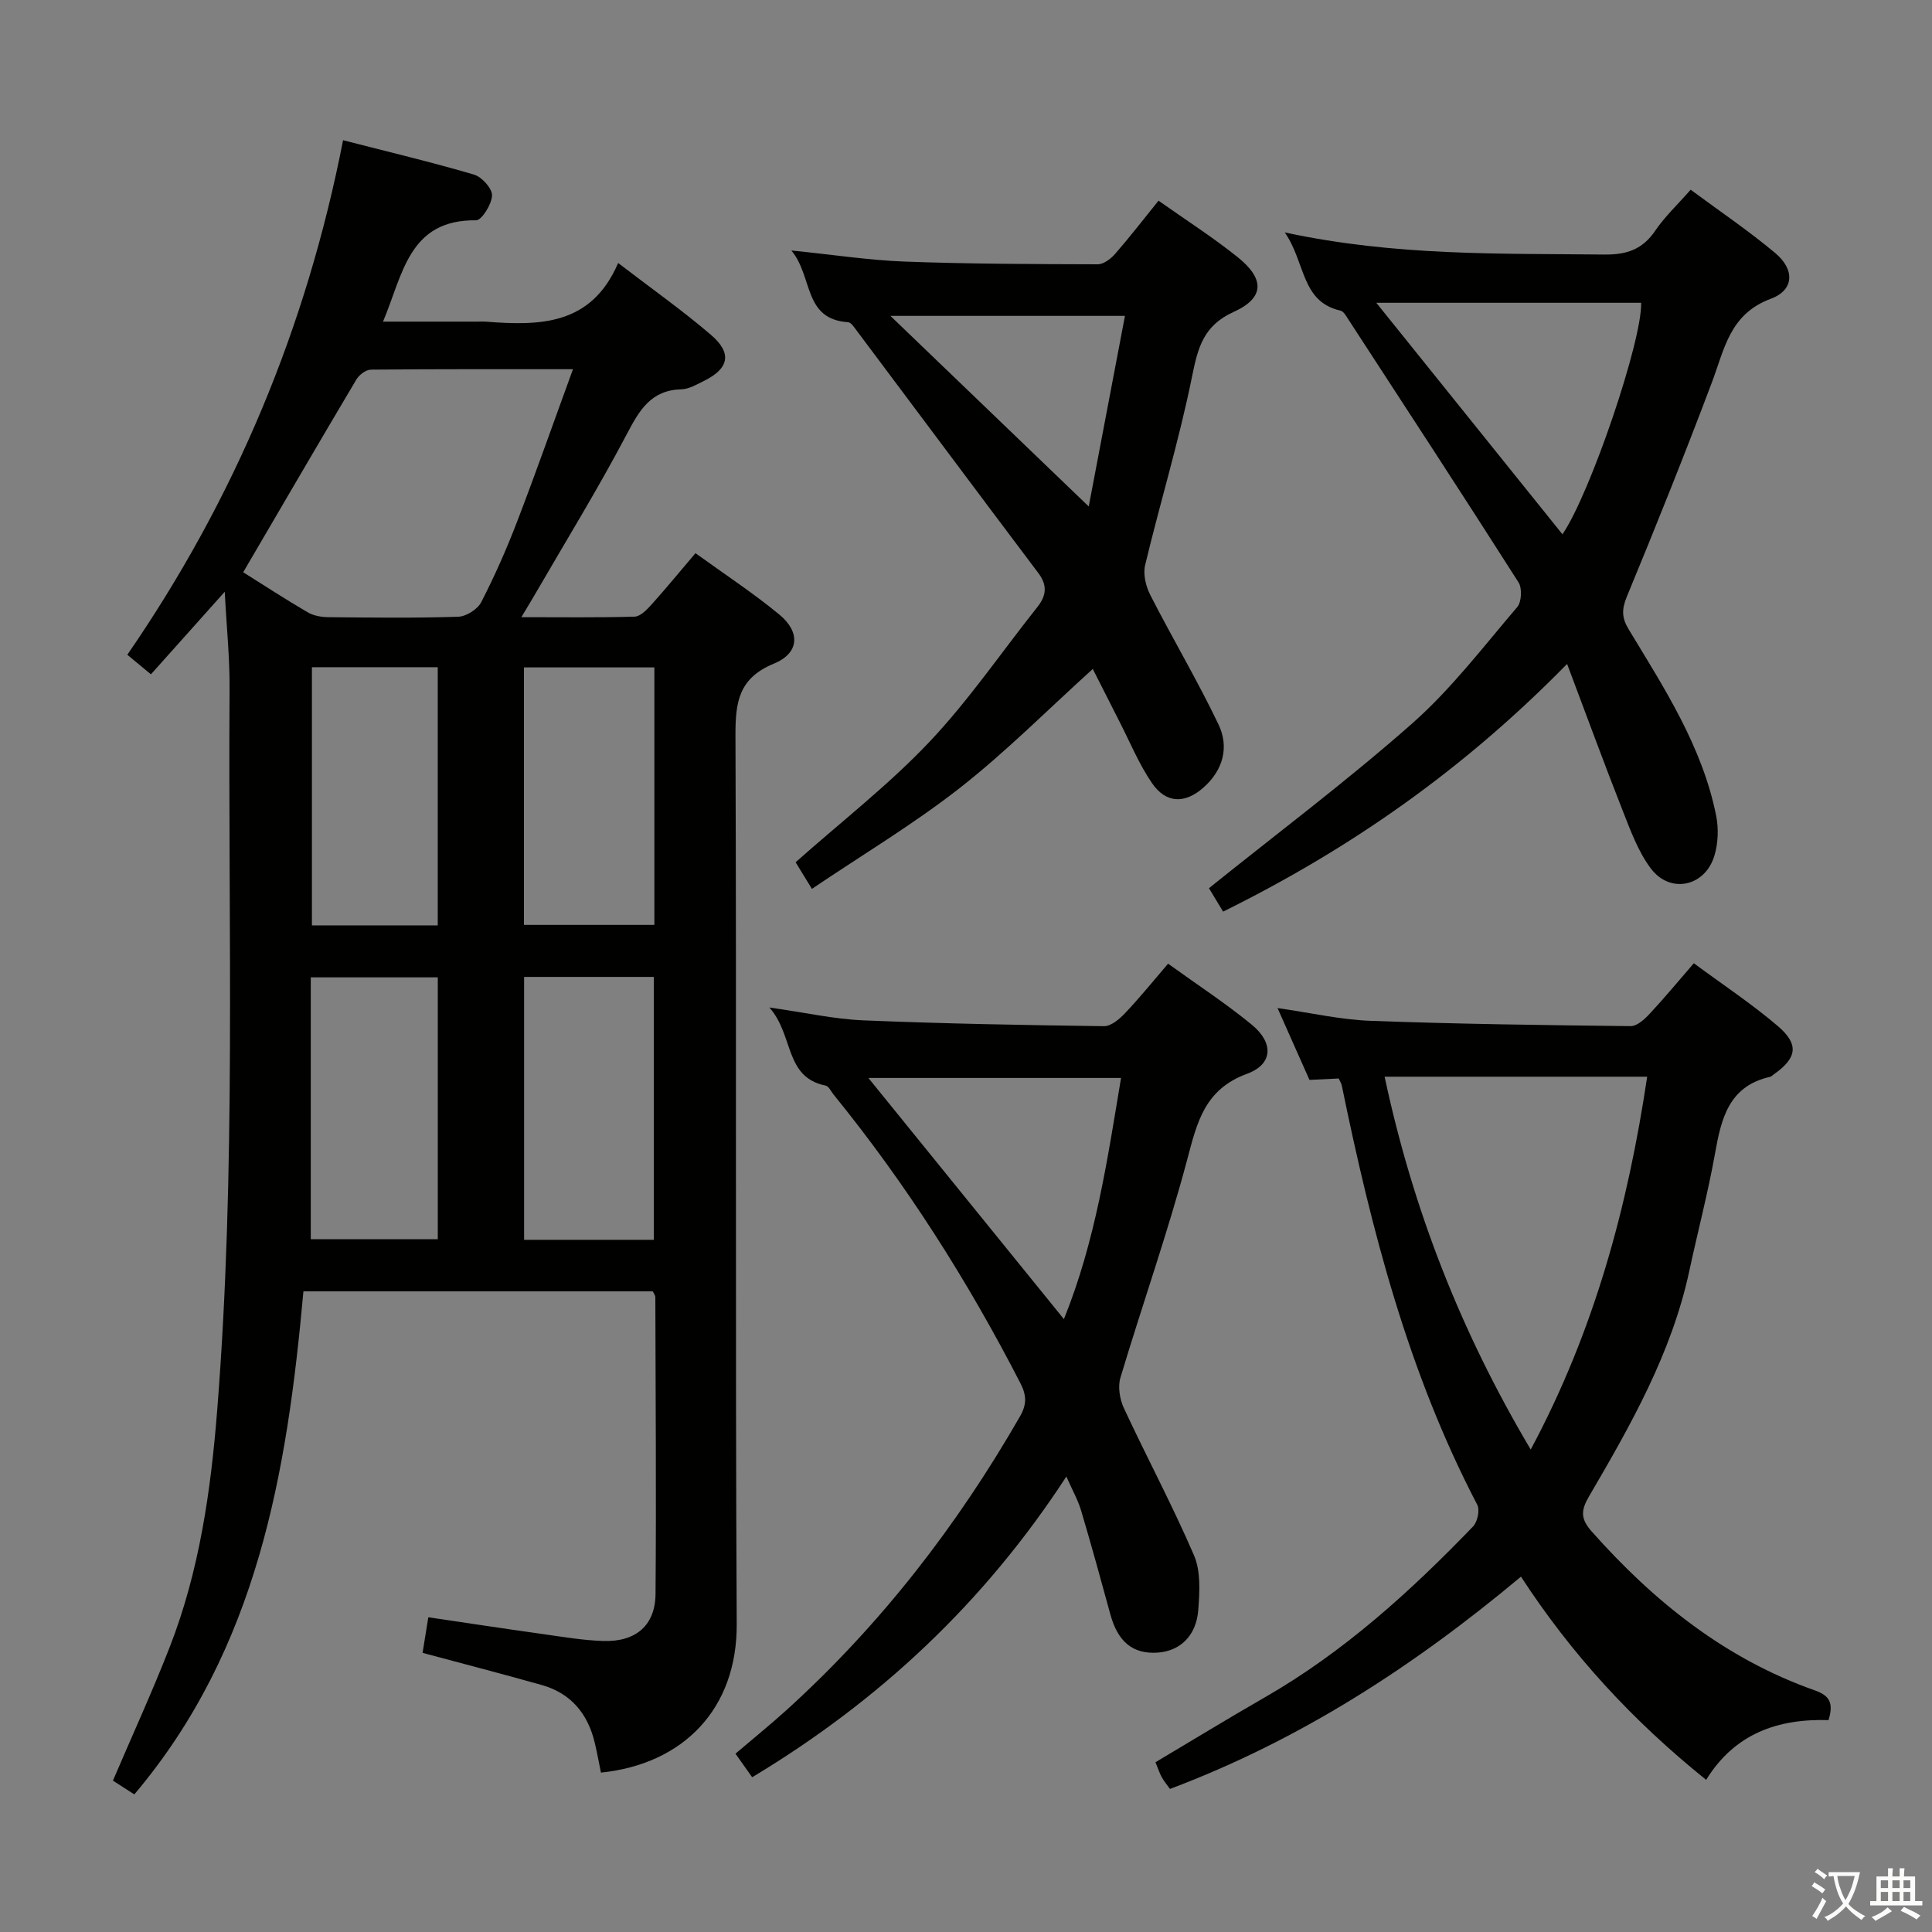 <svg enable-background="new 0 0 400 400" viewBox="0 0 400 400" xmlns="http://www.w3.org/2000/svg"><rect x="0" y="0" width="400" height="400" fill="#808080" stroke="none"/><path d="m377.9 391.2c-.2.3-.4.5-.6.8-.7-.6-1.4-1-2.2-1.5.2-.3.4-.5.5-.8.6.4 1.4.8 2.3 1.5zm-1.8 6.1c-.2-.2-.5-.4-.9-.6.4-.6.8-1.2 1.2-1.9s.7-1.3.9-1.9c.3.3.5.5.8.7-.7 1.3-1.4 2.6-2 3.7zm2.2-9c-.3.3-.5.5-.6.8-.6-.6-1.3-1.1-2-1.5.3-.3.5-.5.6-.7.6.5 1.3.9 2 1.4zm.3.2v-.9h2 4.5c-.3 1.3-.6 2.5-1 3.6s-.9 2.1-1.4 3c.4.5 1 1 1.6 1.4s1.2.8 1.9 1.1c-.3.2-.5.4-.8.8-.4-.3-1-.7-1.6-1.2s-1.2-1.1-1.6-1.6c-.5.6-1.1 1.1-1.7 1.6s-1.4.9-2.1 1.4c-.1-.3-.3-.5-.7-.8.6-.2 1.2-.5 1.9-1s1.4-1.1 2-1.8c-.5-.8-.9-1.6-1.2-2.5s-.6-2-.8-3.2c-.4.1-.7.1-1 .1zm2.5 2.7c.3 1 .7 1.7 1 2.2.3-.5.6-1.1 1-2s.6-1.9.9-3h-3.2-.4c.1.9.3 1.8.7 2.8z" fill="#fbfcfa"/><path d="m396.5 388.5v1.5 3.6h1.5v.9c-.4 0-1 0-1.7 0h-7.9c-.5 0-.9 0-1.2 0v-.9h1.3v-3.5c0-.7 0-1.2 0-1.6h2.4c0-.8 0-1.4 0-1.7h1c0 .3-.1.8-.1 1.7h1.5c0-.8 0-1.4 0-1.7h1c0 .3-.1.9-.1 1.7zm-8.2 9.2c-.2-.3-.5-.5-.8-.8.8-.3 1.4-.6 1.9-.9s1-.7 1.4-1.1c.3.3.6.5.9.8-1.6 1-2.8 1.6-3.4 2zm2.6-6.8v-1.6h-1.5v1.6zm0 2.7v-1.9h-1.5v1.9zm2.4-2.7v-1.6h-1.5v1.6zm0 2.7v-1.9h-1.5v1.9zm.2 2 .7-.8c.4.2.9.5 1.6.8s1.3.7 1.8 1c-.3.3-.5.5-.8.8-.4-.3-1.5-1-3.3-1.8zm2-4.7v-1.6h-1.4v1.6zm0 2.7v-1.9h-1.4v1.9z" fill="#fbfcfa"/><g fill="#010100"><path d="m46.53 122.52c-5.46 6.11-10.27 11.48-15.28 17.09-1.71-1.41-3.08-2.55-4.89-4.05 22.28-32.33 37.09-67.76 44.67-106.53 9.28 2.39 18.26 4.52 27.11 7.12 1.62.48 3.78 2.87 3.73 4.32-.06 1.83-2.14 5.15-3.31 5.14-13.94-.16-15.12 11.17-19.26 20.98h19.7c.5 0 1-.03 1.5 0 11.11.86 21.89.89 27.48-12.14 6.97 5.35 13.34 9.84 19.23 14.89 4.44 3.81 3.72 6.98-1.51 9.55-1.48.73-3.07 1.67-4.62 1.71-6.32.17-8.69 4.31-11.32 9.31-5.96 11.32-12.68 22.24-19.1 33.32-.73 1.26-1.49 2.49-2.72 4.55 8.32 0 15.89.11 23.45-.11 1.19-.04 2.52-1.41 3.46-2.46 3-3.33 5.84-6.8 9.14-10.68 5.91 4.28 11.86 8.18 17.33 12.68 4.44 3.65 4.2 8.01-1.1 10.19-7.31 3.01-7.97 7.99-7.95 14.86.24 61.33-.06 122.67.26 184 .09 17.45-10.95 28.97-28.11 30.74-.43-2.08-.8-4.18-1.3-6.25-1.44-5.96-4.92-10.17-10.91-11.87-8.12-2.3-16.29-4.4-24.72-6.67.34-2.13.73-4.52 1.19-7.37 8.2 1.21 16.03 2.4 23.88 3.5 4.11.58 8.24 1.28 12.37 1.41 6.72.2 10.74-3.23 10.79-9.74.17-20.5.01-40.99-.04-61.49 0-.29-.25-.58-.52-1.16-23.8 0-47.71 0-72.34 0-3.37 37.37-9.45 73.93-35.01 104.15-1.48-.95-2.97-1.91-4.43-2.85 3.99-9.34 8.13-18.36 11.73-27.58 6.16-15.77 8.53-32.36 9.86-49.13 3.95-49.71 2.23-99.52 2.56-149.29.05-6.4-.62-12.79-1-20.14zm3.82-4.04c4.33 2.71 8.76 5.61 13.33 8.28 1.21.71 2.81 1 4.24 1.02 8.98.09 17.96.2 26.93-.09 1.67-.05 4.02-1.54 4.78-3.01 2.8-5.45 5.29-11.08 7.48-16.81 3.9-10.15 7.49-20.41 11.52-31.43-14.67 0-28.25-.04-41.83.09-1.02.01-2.42 1.05-2.99 2-7.78 13.09-15.45 26.26-23.46 39.95zm85.01 138.21c0-18.13 0-36.15 0-54.43-8.98 0-17.88 0-26.85 0v54.43zm-26.88-118.51v53.31h27c0-18 0-35.57 0-53.31-9.12 0-17.9 0-27 0zm-17.84 118.39c0-18.28 0-36.3 0-54.22-8.94 0-17.52 0-26.3 0v54.22zm-26.06-118.43v53.45h26.05c0-18.02 0-35.69 0-53.45-8.81 0-17.26 0-26.05 0z"/><path d="m378.58 356.13c-10.53-.32-19.44 2.8-25.34 12.37-15.2-12.22-27.84-25.93-38.34-42.07-22.13 18.51-45.68 33.8-72.67 43.95-.63-.89-1.25-1.61-1.7-2.43-.47-.85-.77-1.8-1.3-3.1 7.64-4.54 15.11-9.11 22.7-13.47 16.33-9.39 30.09-21.89 43.06-35.35.91-.95 1.43-3.4.86-4.49-14.3-27.37-21.91-56.87-28.06-86.86-.06-.31-.26-.59-.62-1.39-1.72.08-3.63.17-6.06.29-1.99-4.47-4.12-9.26-6.61-14.87 6.93.99 13.06 2.41 19.23 2.64 17.95.66 35.92.9 53.88 1.1 1.32.01 2.88-1.42 3.93-2.55 3.04-3.26 5.89-6.7 9.15-10.47 5.99 4.43 11.96 8.38 17.37 12.99 4.48 3.82 3.98 6.63-.77 9.98-.27.19-.52.48-.83.55-8.51 1.92-10.09 8.59-11.38 15.85-1.46 8.16-3.58 16.19-5.32 24.3-3.65 17.02-12.11 31.91-20.76 46.69-1.66 2.84-1.85 4.59.54 7.28 12.9 14.54 27.68 26.37 46.21 32.91 3.05 1.07 3.91 2.61 2.83 6.15zm-61.66-56.02c13.21-24.66 20.1-50.38 24.11-77.19-18.34 0-36.2 0-54.36 0 5.87 27.49 15.76 52.79 30.25 77.19z"/><path d="m241.84 199.52c6.11 4.41 11.97 8.23 17.35 12.65 4.53 3.73 4.39 8.16-.99 10.14-8.8 3.23-10.34 10-12.4 17.76-4.04 15.2-9.31 30.08-13.83 45.17-.56 1.88-.14 4.45.71 6.28 4.75 10.22 10.08 20.17 14.53 30.51 1.42 3.3 1.16 7.53.88 11.28-.4 5.38-3.78 8.54-8.45 8.85-5.1.33-8.2-2.24-9.75-7.91-1.96-7.19-3.94-14.37-6.06-21.51-.65-2.18-1.8-4.2-3.05-7.04-17.06 26.18-38.71 46.41-65.05 62.26-1.17-1.65-2.18-3.07-3.46-4.88 3.68-3.14 7.26-6.03 10.67-9.12 19.4-17.61 35.22-38.05 48.25-60.73 1.42-2.47 1.35-4.37.08-6.84-10.91-21.22-23.64-41.26-38.7-59.79-.52-.65-.99-1.71-1.63-1.84-8.58-1.73-6.54-10.42-11.65-16.17 7.49 1.06 13.42 2.41 19.4 2.66 16.62.69 33.25.99 49.88 1.21 1.46.02 3.21-1.48 4.37-2.7 2.97-3.13 5.69-6.5 8.9-10.24zm-9.74 23.66c-17.68 0-34.9 0-52.31 0 13.69 16.88 26.92 33.2 40.48 49.93 6.57-16.22 9.03-33.16 11.83-49.93z"/><path d="m266 48.12c22.96 4.94 44.59 4.34 66.18 4.58 4.62.05 7.89-1.06 10.52-4.94 1.94-2.86 4.53-5.29 7.33-8.48 5.89 4.36 11.93 8.44 17.49 13.09 4.1 3.42 3.98 7.68-.9 9.49-8.51 3.16-9.58 10.39-12.18 17.28-5.61 14.9-11.54 29.68-17.62 44.39-1.09 2.63-1.06 4.4.37 6.75 7.39 12.22 15.25 24.28 18.12 38.59.53 2.64.42 5.67-.35 8.25-1.91 6.44-9.16 8.03-13.18 2.68-2.62-3.49-4.2-7.86-5.83-11.99-3.82-9.68-7.39-19.46-11.5-30.35-21.38 21.82-44.77 38.22-71.22 51.28-1.2-1.99-2.35-3.88-2.93-4.85 14.36-11.54 28.73-22.31 42.14-34.16 8.04-7.11 14.68-15.84 21.69-24.05.9-1.06 1.04-3.89.27-5.1-11.61-18.22-23.43-36.31-35.22-54.42-.45-.69-.98-1.69-1.63-1.84-8.22-1.87-7.2-9.92-11.55-16.2zm18.95 14.57c13.38 16.63 25.95 32.27 38.54 47.93 5.77-8.44 16.53-40.16 16.29-47.93-17.89 0-35.78 0-54.83 0z"/><path d="m168.1 184.03c-1.64-2.68-2.66-4.33-3.38-5.51 9.47-8.41 19.23-15.98 27.63-24.84 8.19-8.64 14.97-18.62 22.41-27.98 1.87-2.36 2.15-4.48.22-7.05-12.59-16.71-25.09-33.5-37.64-50.24-.49-.66-1.14-1.66-1.76-1.7-9.32-.62-7.21-9.43-11.74-14.85 8.72.88 16.1 2.02 23.51 2.3 13.3.49 26.61.52 39.92.56 1.2 0 2.69-1.11 3.57-2.12 3.04-3.48 5.87-7.15 9.02-11.05 5.6 3.96 11.2 7.54 16.36 11.67 5.66 4.53 5.61 8.45-.79 11.35-6.29 2.85-7.41 7.38-8.63 13.39-2.65 13.12-6.58 25.99-9.71 39.02-.46 1.9.14 4.41 1.07 6.22 4.59 8.98 9.76 17.68 14.11 26.77 2.25 4.7.98 9.48-3.12 13.1-3.83 3.38-7.75 3.3-10.66-.96-2.69-3.93-4.53-8.45-6.72-12.72-1.88-3.68-3.73-7.37-5.52-10.89-9.27 8.38-17.92 17.11-27.53 24.64-9.64 7.54-20.22 13.86-30.62 20.89zm16.25-118.63c13.94 13.39 27.39 26.32 41.06 39.46 2.32-12.22 4.89-25.71 7.5-39.46-16.97 0-32.65 0-48.56 0z"/></g></svg>